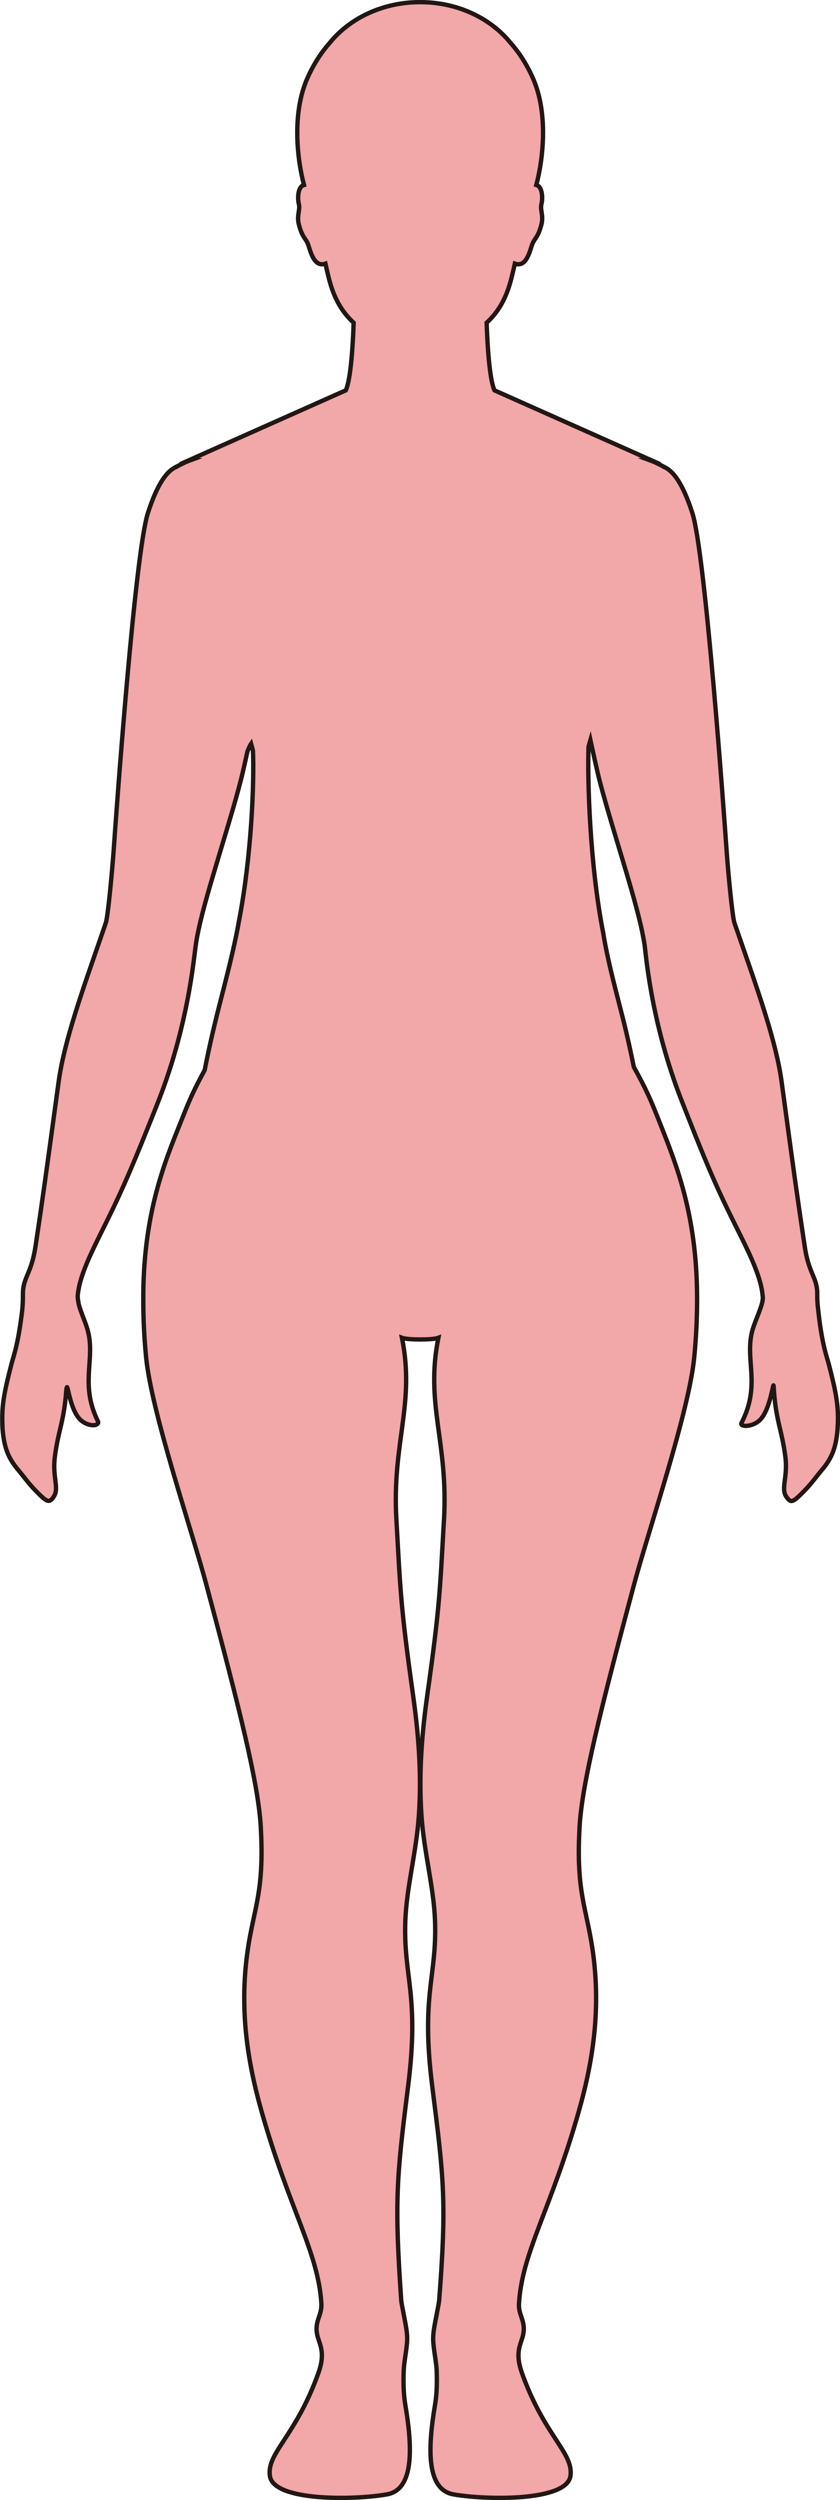 <?xml version="1.0" encoding="UTF-8"?>
<svg id="_레이어_2" data-name="레이어 2" xmlns="http://www.w3.org/2000/svg" viewBox="0 0 192.46 572.16">
  <defs>
    <style>
      .cls-1 {
        fill: #f2a7a9;
        stroke: #221714;
        stroke-miterlimit: 10;
      }
    </style>
  </defs>
  <g id="_레이어_1-2" data-name="레이어 1">
    <path class="cls-1" d="m.53,325.92c.21,5.01,1.3,7.59,3.29,10.06.17.21.34.42.52.63,1.01,1.2,2.03,2.65,3.5,4.21.22.23.44.46.66.68,1.96,1.97,2.56,2.36,3.31,1.66.21-.19.4-.46.61-.81,1.05-1.75-.25-4.11.06-8.07.03-.39.07-.79.13-1.2.81-5.92,2.07-7.91,2.57-14.79.03-.45.09-.67.16-.81.16-.31.69,3.91,2.24,6.4.3.48.64.89,1.02,1.21,1.1.95,2.5,1.18,3.11,1.06.57-.11.95-.43.72-.9-3.94-8.01-.96-13.43-2.04-19.51-.11-.64-.28-1.31-.5-1.99-.51-1.6-1.46-3.7-1.85-5.28-.02-.09-.04-.18-.05-.27,0-.05-.02-.09-.02-.14-.13-.64-.2-1.24-.15-1.73.02-.14.04-.3.06-.45.41-3.29,2.08-7.24,4.43-12.02.37-.75.74-1.5,1.12-2.27,3.63-7.26,5.91-12.16,10.81-24.42.02-.04.03-.08.05-.12.36-.91.74-1.86,1.14-2.85.35-.88.7-1.78,1.07-2.72,5.84-15.06,7.52-28.54,8.1-33.21.15-1.18.26-2.08.35-2.64,0-.04.01-.08.02-.11.14-.88.33-1.85.55-2.85.97-4.54,2.67-10.23,4.47-16.23,1.49-4.95,3.07-10.11,4.42-14.99.29-1.03.59-2.2.89-3.38.36-1.43.94-4.01,1.4-6.1.31-.76.6-1.43.83-1.76.14.51.28,1.04.42,1.55.33,7.11-.34,24.41-3.23,39.17-.18,1.11-.4,2.23-.64,3.35-1.12,5.41-2.56,10.87-3.93,16.24-1.44,5.67-2.5,10.5-3.26,14.41-2.15,3.89-3.4,6.63-4.78,10.12-.02.05-.04.1-.06.15-3.59,9.07-9.11,21.09-9.22,41.22,0,.1,0,.2,0,.3-.02,4.28.15,8.91.65,13.96,1.24,12.52,10.39,39.26,13.81,52.03,7.6,28.39,11.9,45.42,12.46,55.42.72,12.93-.94,16.97-2.43,24.8-2.89,15.21-.78,28.36,2.65,40.42,6.34,22.28,12.99,32.19,13.66,43.88.17,2.92-1.9,4.14-.76,7.83.6,1.93,1.6,3.77.07,8.05-5.17,14.48-11.89,18.27-11.1,23.56.88,5.86,19.55,5.5,26.85,4.18,6.01-1.09,5.93-10.06,4.2-20.34-.35-2.08-.52-4.4-.39-7.96.06-1.76.51-3.81.75-6.28.22-2.28-.41-4.69-.75-6.6-.26-1.44-.53-2.6-.57-3.21-1.54-22.39-1.12-27.75,1.55-48.79,2.7-21.27-1.08-25.08-.61-38.08.29-7.71,2.5-15.58,3.09-23.92.75-10.47-.28-20.36-1.33-27.8-2.89-20.57-2.88-23.89-3.81-40.15-1.02-17.66,4.34-26.32,1.28-41.55.71.27,2.45.37,4.17.38,1.72,0,3.46-.11,4.17-.38-3.06,15.23,2.3,23.89,1.29,41.55-.94,16.26-.92,19.58-3.82,40.15-1.05,7.44-2.08,17.33-1.33,27.8.59,8.34,2.81,16.21,3.09,23.92.47,13-3.31,16.81-.61,38.08,2.67,21.04,3.29,26.42,1.56,48.79-.05.61-.31,1.77-.57,3.21-.34,1.91-.98,4.32-.76,6.6.24,2.47.69,4.52.76,6.28.13,3.56-.05,5.88-.4,7.96-1.73,10.28-1.81,19.25,4.2,20.34,7.31,1.32,25.97,1.68,26.85-4.18.79-5.29-5.93-9.08-11.1-23.56-1.53-4.28-.53-6.12.07-8.05,1.14-3.69-.93-4.91-.76-7.83.67-11.69,7.32-21.6,13.66-43.88,3.43-12.06,5.54-25.21,2.65-40.42-1.48-7.83-3.15-11.87-2.43-24.8.56-10,4.86-27.03,12.46-55.42,3.42-12.77,12.58-39.51,13.81-52.03.5-5.05.67-9.68.66-13.96,0-.1,0-.2-.01-.3-.11-18.46-4.82-30.06-8.3-38.87-.02-.04-.03-.08-.05-.12,0,0,0,0,0,0-.41-1.05-.81-2.06-1.21-3.03-.02-.05-.04-.1-.06-.15,0,0,0,0,0,0-1.34-3.35-2.66-6.1-4.87-10.06-.63-3.13-1.43-6.85-2.49-11.08-1.61-6.41-3.46-13.01-4.53-19.64,0,0,0,0,0,0-3.09-15.78-3.63-35.23-3.35-42.57.14-.52.27-1.04.42-1.55.49,2.28,1.69,7.74,2.18,9.59,3.09,11.68,7.85,25.48,9.71,34.4,0,.04.02.08.02.12.21.99.38,1.93.51,2.79.27,1.83,1.36,16.57,7.72,33.64.36.96.73,1.93,1.11,2.88.31.77.59,1.5.87,2.21,5.61,14.3,7.97,19.2,11.98,27.2,2.91,5.8,5,10.44,5.35,14.2,0,.04,0,.08.01.12.01.13.04.27.05.4.09,1.65-1.69,5.15-2.33,7.35-1.99,6.81,2.03,12.51-2.56,21.4-.49.95,2.55,1.08,4.35-.8,2.27-2.37,2.94-8.84,3.01-7.65.45,7.9,1.84,9.71,2.69,16.17.62,4.71-1.12,7.31.25,9.21,1.05,1.46,1.41,1.34,3.98-1.26,1.81-1.83,2.96-3.52,4.12-4.88,2.26-2.64,3.48-5.25,3.68-10.69.15-4.12-.45-7.24-1.99-13.22-.57-2.17-1.17-3.54-1.93-8.25-.23-1.42-.39-2.81-.57-4.35-.22-1.71-.23-2.74-.23-3.47,0-.55,0-.99-.05-1.43-.38-3.05-1.96-4.01-2.82-9.76-1.64-10.84-2.74-18.89-4.27-30.17,0-.05-.01-.11-.02-.16-.31-2.3-.64-4.72-1-7.33-1.27-9.35-5.51-21.1-9.99-34.02-.02-.06-.04-.11-.06-.17-.26-.74-.51-1.48-.77-2.23-.46-1.34-1.44-11.48-1.81-16.82-.47-6.67-4.84-67.76-7.83-76.97-2.23-6.88-4.4-9.63-6.48-10.54v-.02s-1.68-.89-2.71-1.3c-.19-.07-.38-.14-.57-.21h.36l-35.94-16s-.04-.08-.05-.12c-1.11-2.7-1.56-10.21-1.74-15.34,2.54-2.35,4.5-5.38,5.73-10.41.22-.9.49-1.98.74-3.12,2.78.98,3.5-3.3,4.02-4.54.57-1.37,1.33-1.5,2.08-4.5.5-2.01-.37-3.32-.01-4.61.24-.87.35-3.32-.76-4.16-.11-.09-.26-.14-.42-.19,1.65-6.26,2.7-16.5-.73-24.34-1.49-3.39-3.32-6.13-5.26-8.29-4.56-5.58-12.1-9.22-20.63-9.22s-16.06,3.64-20.63,9.22c-1.93,2.16-3.76,4.9-5.25,8.29-3.43,7.84-2.38,18.08-.73,24.34-.16.05-.31.1-.43.19-1.1.83-.99,3.29-.75,4.16.36,1.29-.52,2.6-.01,4.61.75,3,1.51,3.13,2.08,4.5.51,1.24,1.24,5.52,4.02,4.54.25,1.14.51,2.22.73,3.12,1.24,5.03,3.2,8.06,5.74,10.41-.18,5.13-.63,12.64-1.75,15.34-.02.04-.03.08-.05.12l-35.94,16h.36c-.19.07-.39.14-.58.21-1.02.41-2.71,1.3-2.71,1.3v.02c-2.07.91-4.24,3.66-6.47,10.54-3,9.21-7.37,70.3-7.83,76.97-.38,5.34-1.35,15.48-1.81,16.82-.25.71-.48,1.42-.73,2.12-.02.05-.04.1-.05.15-4.49,12.98-8.76,24.77-10.04,34.15-.35,2.57-.68,4.96-.99,7.22,0,.05-.01.1-.02.14-1.55,11.34-2.64,19.42-4.29,30.29-.86,5.69-2.41,6.69-2.81,9.68,0,.04,0,.08-.01.12-.05.39-.06.79-.06,1.27v.16c0,.97,0,2.28-.3,4.53-.95,7.12-1.68,8.74-2.34,11.21-.04.13-.07.26-.1.4-1.46,5.67-2.07,8.77-1.98,12.63,0,.21.01.43.02.64Z"/>
  </g>
</svg>